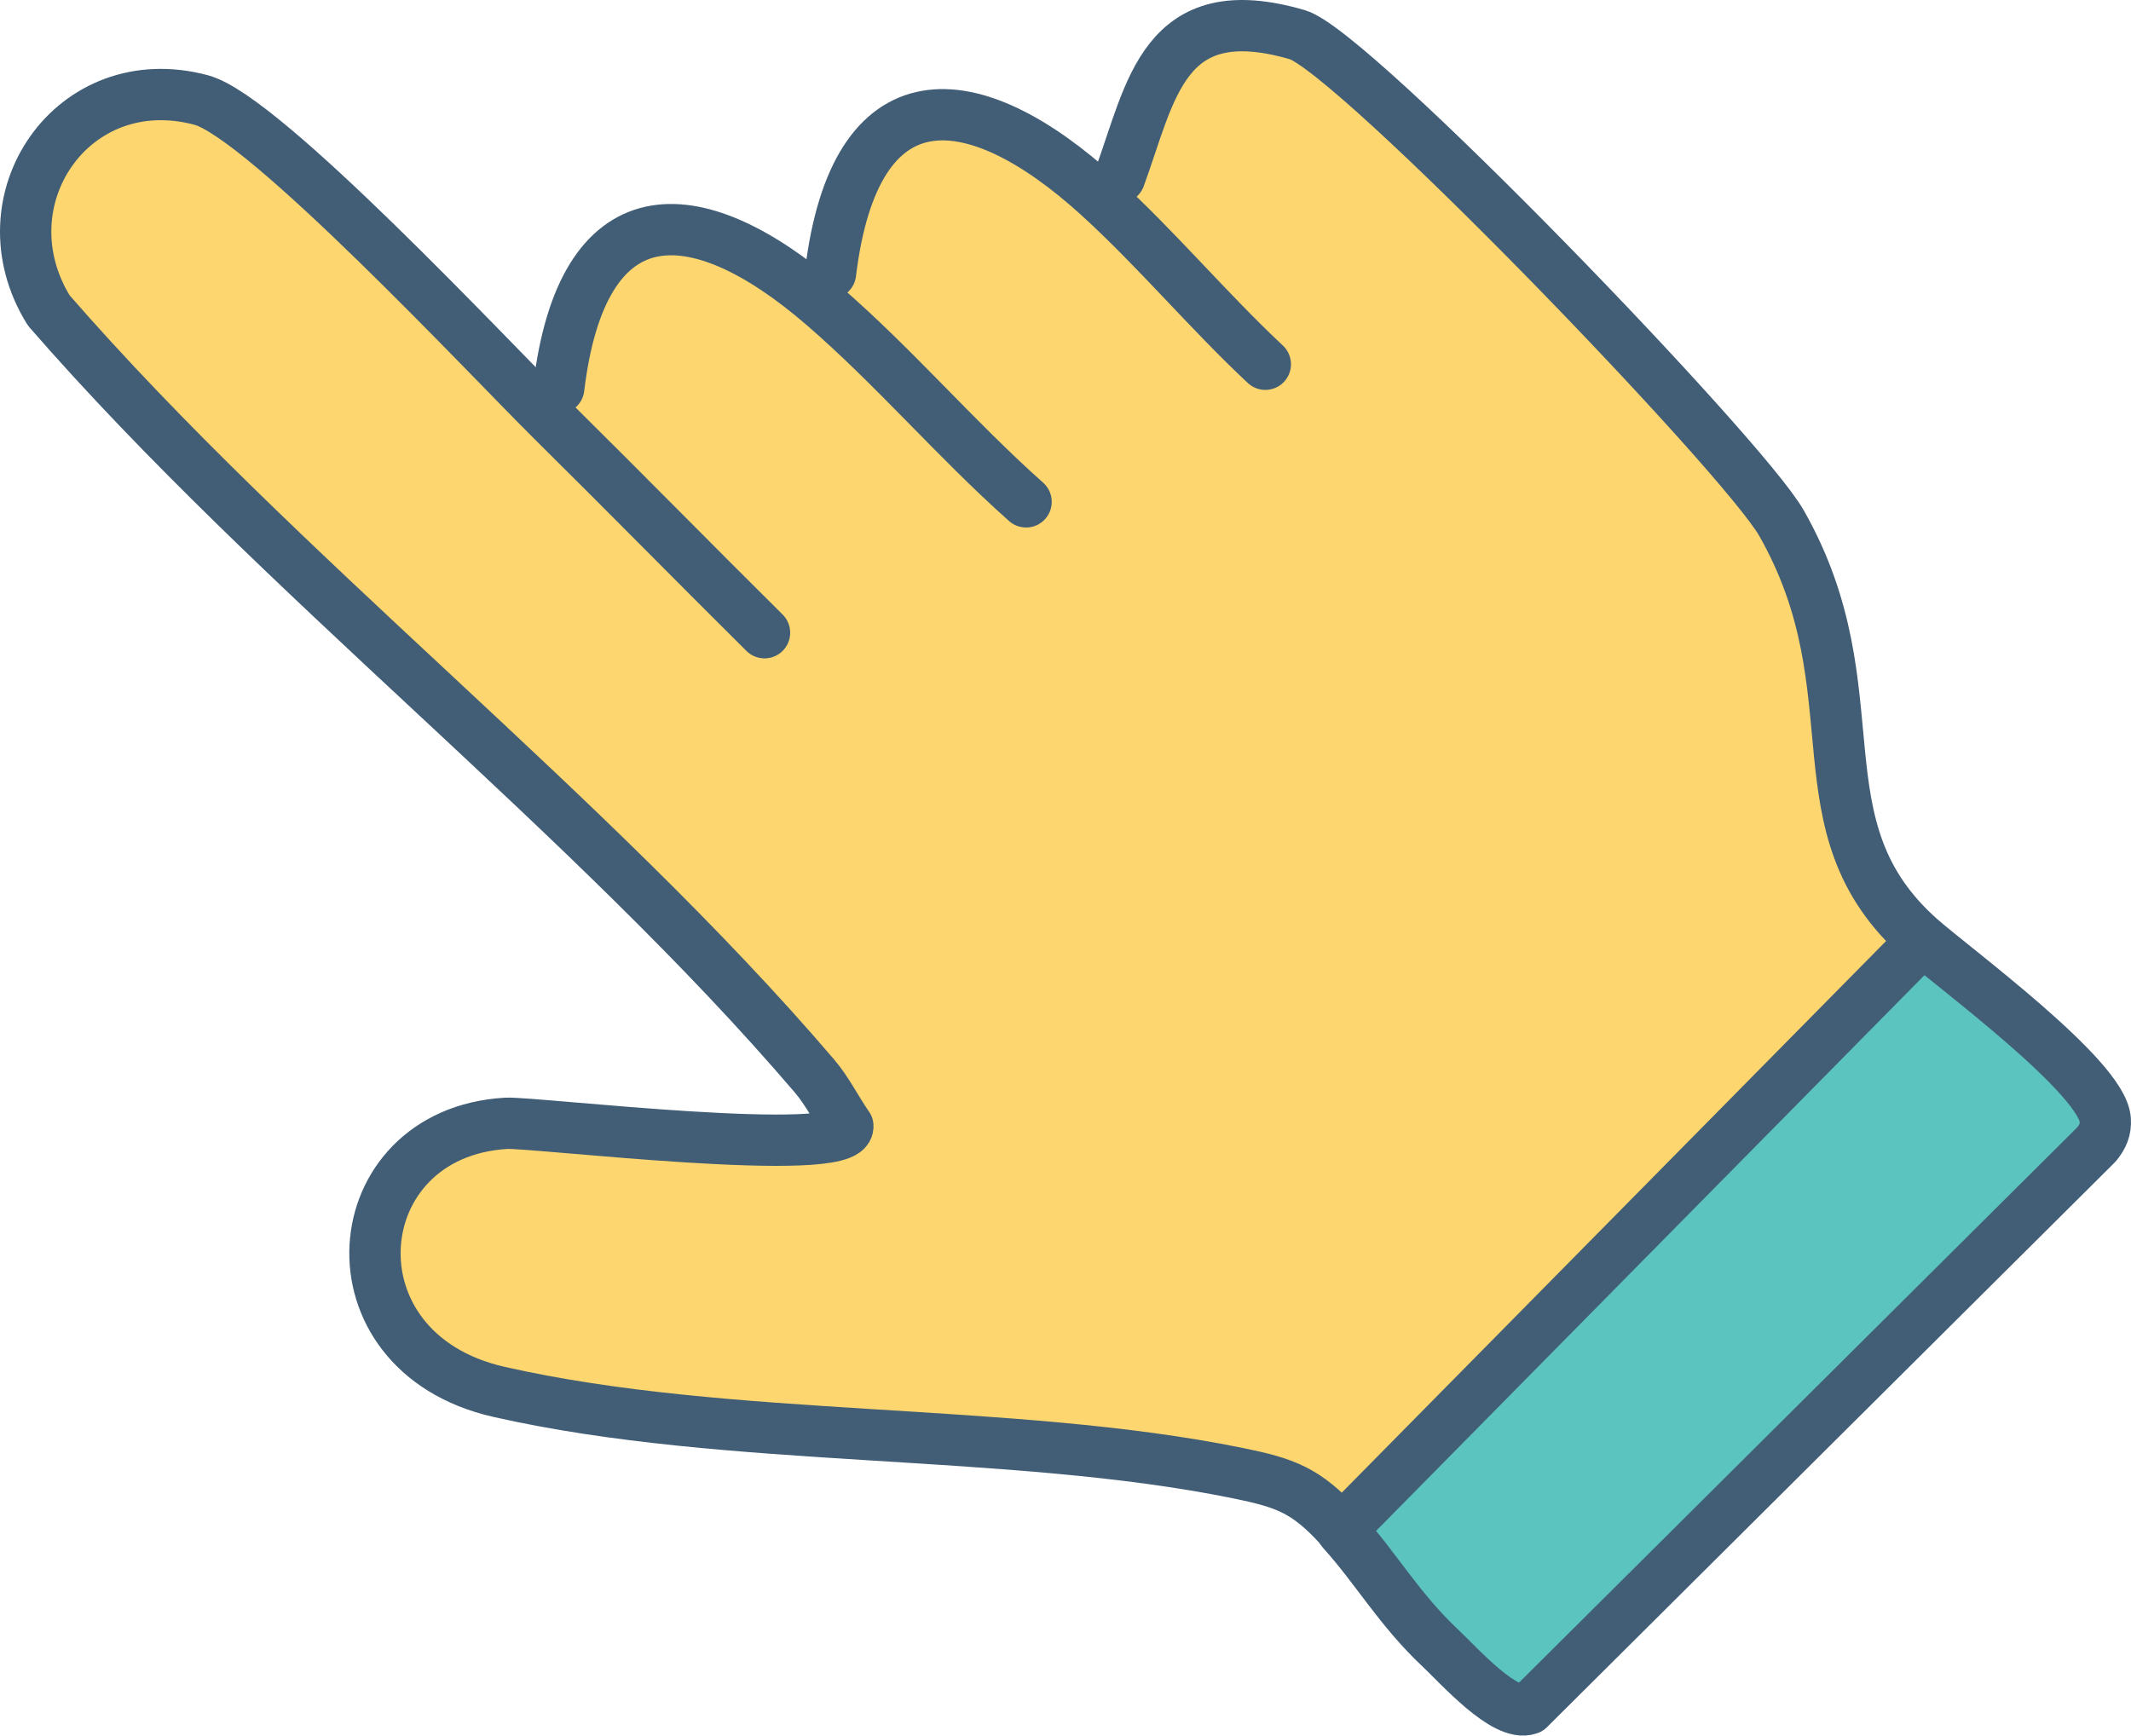 <?xml version="1.0" encoding="UTF-8"?>
<svg id="Layer_1" data-name="Layer 1" xmlns="http://www.w3.org/2000/svg" viewBox="0 0 279.676 227.828">
  <defs>
    <style>
      .cls-1 {
        fill: none;
        stroke: #425e76;
        stroke-linecap: round;
        stroke-linejoin: round;
        stroke-width: 6.736px;
      }

      .cls-2 {
        fill: #fdd66f;
      }

      .cls-3 {
        fill: #5bc4bf;
      }
    </style>
  </defs>
  <g id="Generative_Object" data-name="Generative Object">
    <g>
      <path class="cls-2" d="M252.077,123.224l-1.703,2.215-72.387,73.372-2.239,1.561c.152.165.241.388.392.556-.151-.167-.24-.39-.392-.556-4.348-4.74-7.032-5.721-13.296-6.997-29.989-6.11-66.699-3.797-96.982-10.67-23.049-5.231-20.559-33.982.953-35.249,3.524-.208,45.118,4.826,44.853.37-1.479-2.113-2.695-4.607-4.365-6.562C77.281,106.564,36.681,75.57,6.403,40.756-2.542,26.32,9.529,8.607,26.41,13.128c8.265,2.214,37.751,33.839,45.933,41.931.162.16.321.323.483.483-.162-.16-.321-.323-.483-.483.693-1.118.828-2.821.984-4.116,3.069-25.501,17.626-25.59,34.696-10.863.748-1.259.803-2.817.973-4.216,3.203-26.371,18.573-25.268,35.265-10.043,2.353.109,1.928-.484,2.678-2.529,4.152-11.317,5.697-23.878,23.325-18.737,7.302,2.13,58.474,55.198,63.543,64.115,12.659,22.27,1.499,39.764,18.27,54.554Z"/>
      <path class="cls-3" d="M252.077,123.224c4.464,3.937,23.848,18.174,24.219,23.755.088,1.322-.335,2.24-1.143,3.239l-74.499,74.118c-3.165,1.123-9.158-5.69-11.623-8.002-5.382-5.049-8.446-10.493-12.892-15.406-.151-.167-.24-.39-.392-.556l2.239-1.561,72.387-73.372,1.703-2.215Z"/>
    </g>
    <g>
      <path class="cls-1" d="M73.326,50.944c3.069-25.501,17.626-25.59,34.696-10.863,9.314,8.036,17.44,17.614,26.642,25.795"/>
      <path class="cls-1" d="M100.337,83.055c-9.206-9.133-18.293-18.391-27.512-27.512-.162-.16-.321-.323-.483-.483-8.181-8.093-37.668-39.718-45.933-41.931C9.529,8.607-2.542,26.32,6.403,40.756c30.278,34.814,70.878,65.808,100.507,100.507,1.67,1.956,2.886,4.449,4.365,6.562.265,4.456-41.329-.577-44.853-.37-21.512,1.267-24.001,30.018-.953,35.249,30.283,6.873,66.993,4.56,96.982,10.67,6.264,1.276,8.947,2.258,13.296,6.997.152.165.241.388.392.556,4.446,4.914,7.51,10.357,12.892,15.406,2.465,2.313,8.457,9.125,11.623,8.002l74.499-74.118c.808-.999,1.231-1.918,1.143-3.239-.372-5.582-19.755-19.819-24.219-23.755-16.77-14.79-5.611-32.284-18.27-54.554-5.069-8.917-56.242-61.985-63.543-64.115-17.628-5.141-19.173,7.42-23.325,18.737"/>
      <path class="cls-1" d="M108.995,35.864c3.203-26.371,18.573-25.268,35.265-10.043,7.599,6.931,14.291,14.96,21.803,21.993"/>
      <line class="cls-1" x1="177.986" y1="198.811" x2="250.374" y2="125.439"/>
    </g>
  </g>
</svg>